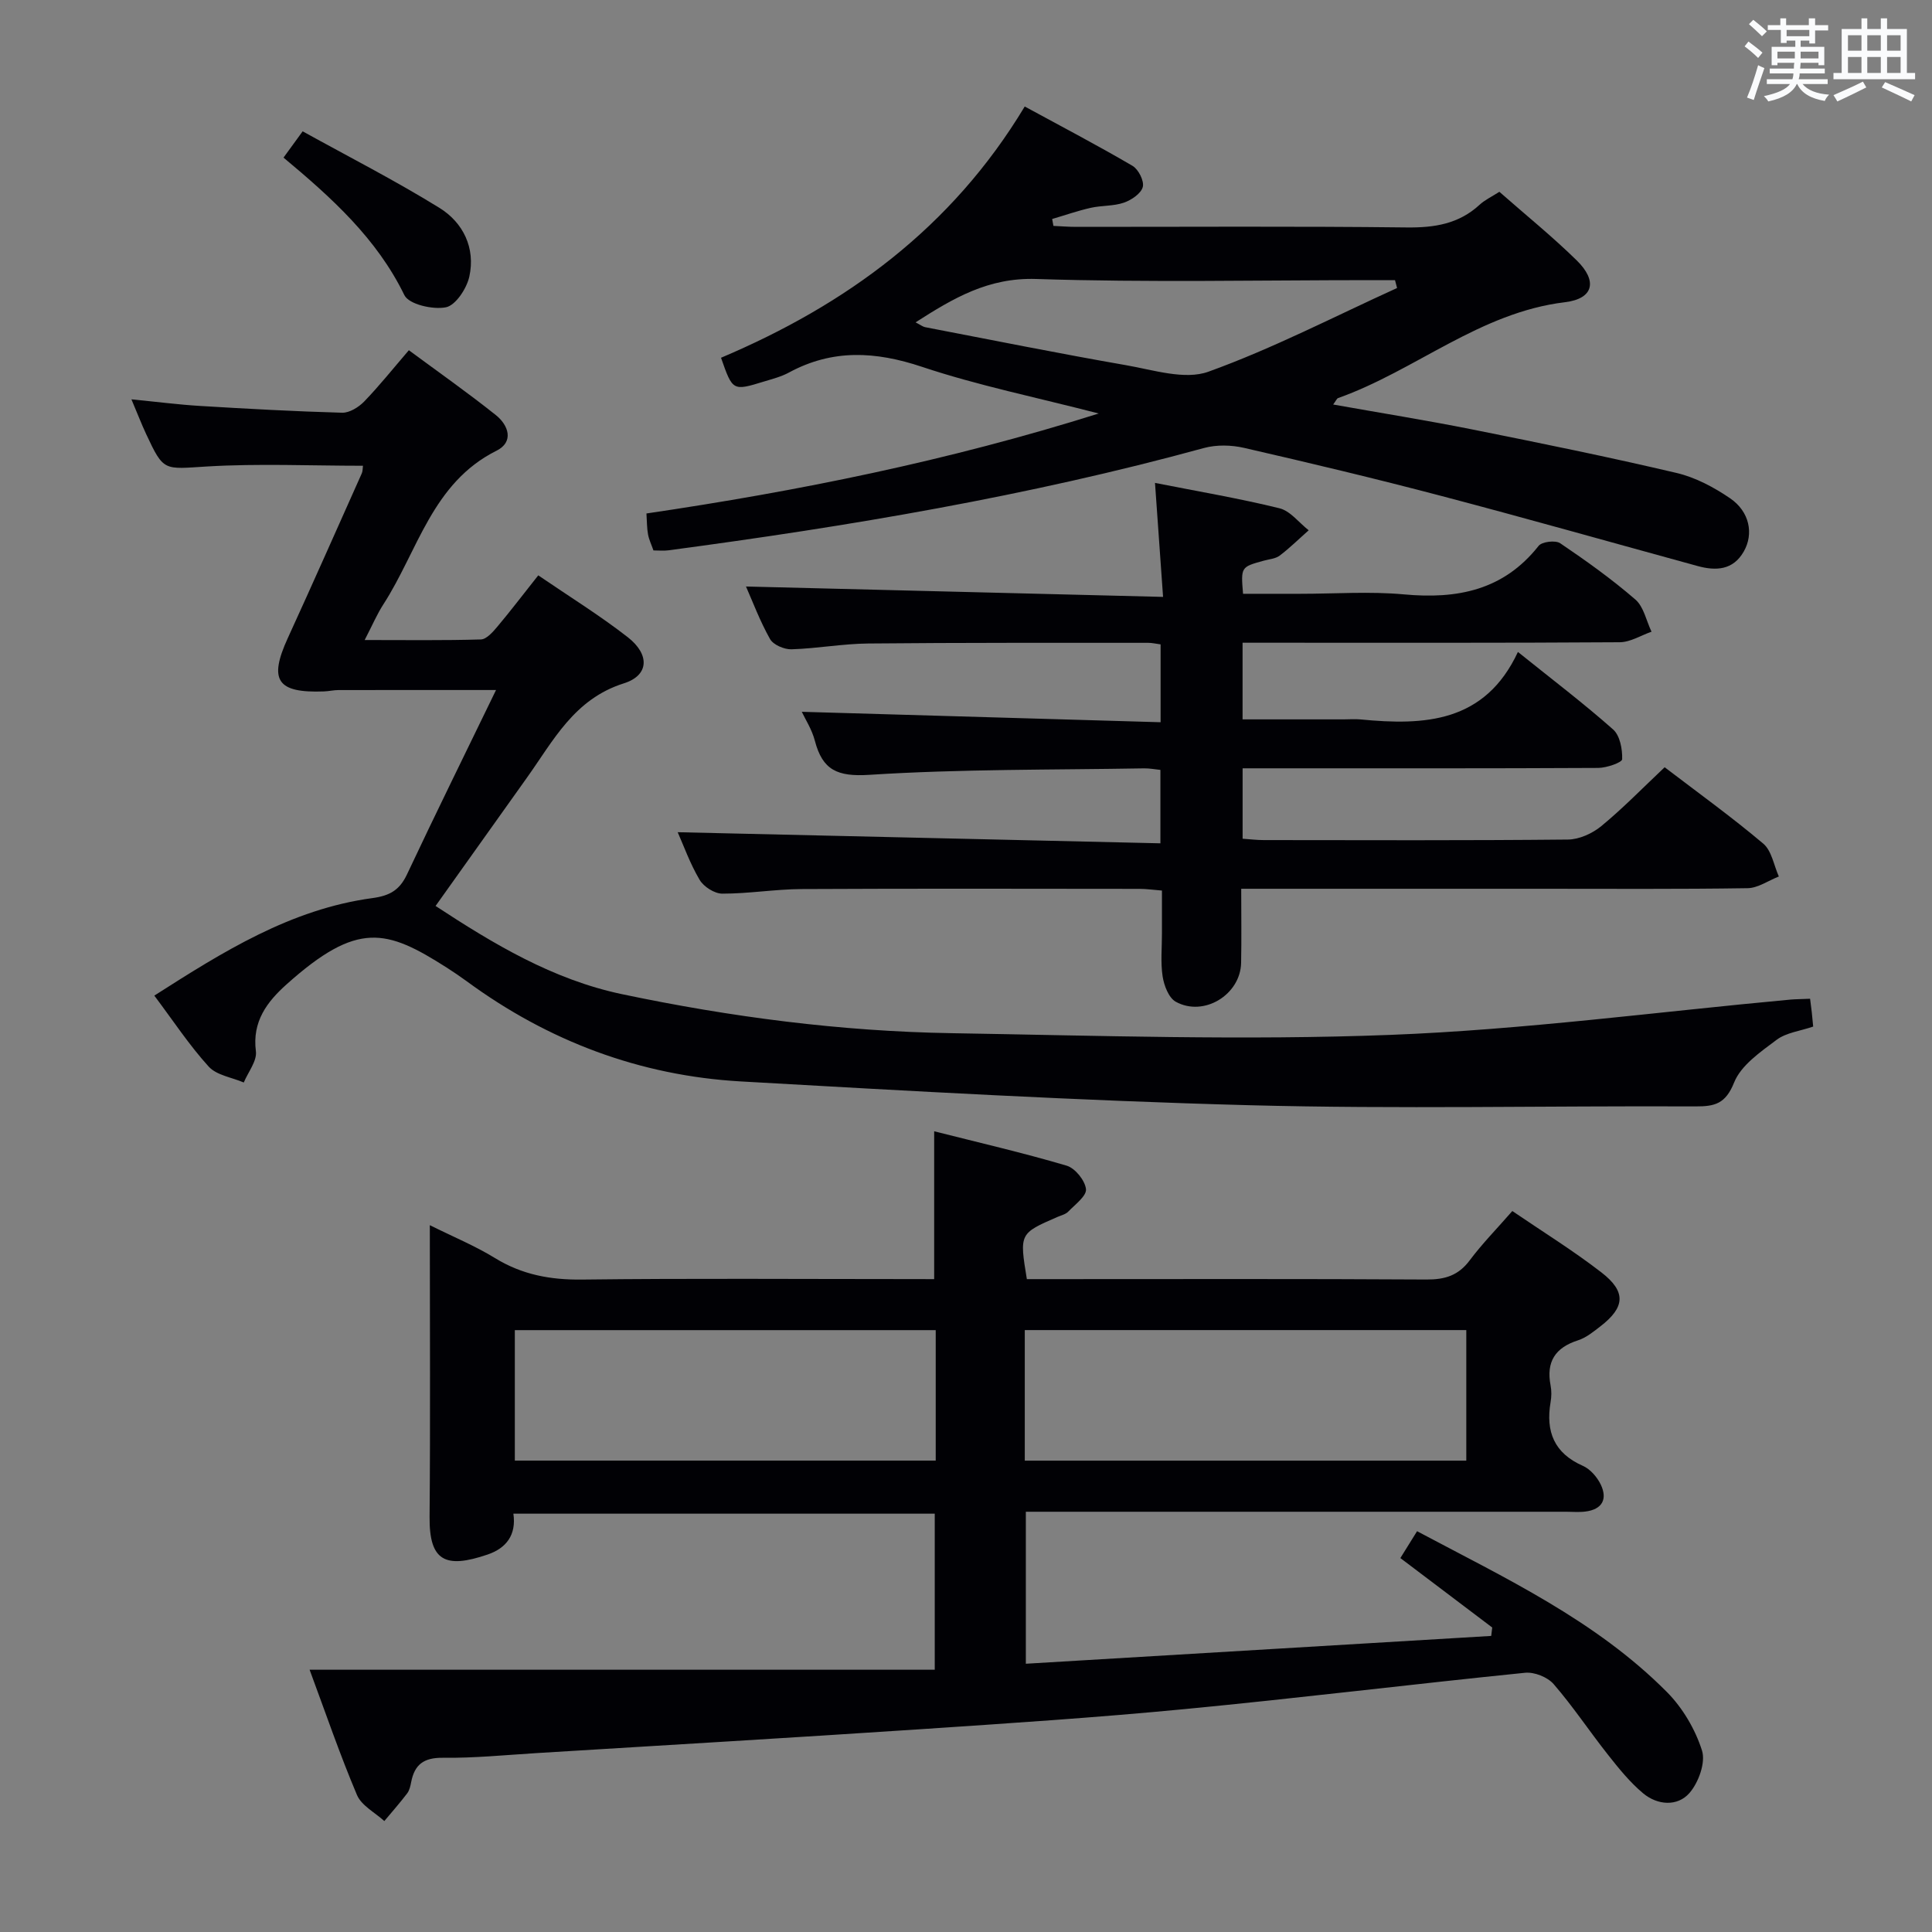 <svg enable-background="new 0 0 400 400" viewBox="0 0 400 400" xmlns="http://www.w3.org/2000/svg"><rect x="0" y="0" width="400" height="400" fill="#808080" stroke="none"/><g fill="#010105"><path d="m193.41 264.83c0-10.25 0-19.97 0-30.61 9.28 2.35 18.44 4.46 27.43 7.12 1.75.52 3.8 3.05 4 4.85.16 1.41-2.25 3.19-3.67 4.66-.54.56-1.46.77-2.22 1.1-7.9 3.43-7.9 3.43-6.35 12.88h5.27c25.83 0 51.65-.08 77.48.08 3.82.02 6.59-.83 8.93-3.96 2.58-3.45 5.63-6.55 8.83-10.22 6.25 4.26 12.57 8.17 18.42 12.69 5.2 4.01 4.94 7.23-.19 11.19-1.44 1.11-2.95 2.35-4.63 2.89-4.72 1.51-6.62 4.44-5.68 9.32.22 1.12.2 2.35 0 3.49-1.03 6.07.72 10.55 6.69 13.18 1.52.67 2.94 2.31 3.69 3.85 1.46 3.04.32 5.17-3.17 5.61-1.31.17-2.66.04-4 .04-35.32 0-70.65 0-105.97 0-1.83 0-3.65 0-5.88 0v31.47c32.1-1.92 64.22-3.84 96.35-5.76.07-.58.14-1.16.21-1.74-6.32-4.78-12.64-9.56-19.02-14.38 1.15-1.85 2.2-3.54 3.46-5.56 18.23 9.7 36.97 18.45 51.72 33.29 3.26 3.28 5.88 7.73 7.27 12.12.79 2.49-.72 6.65-2.61 8.81-2.48 2.82-6.6 2.52-9.56.06-2.76-2.3-5.08-5.19-7.32-8.03-3.81-4.82-7.22-9.97-11.23-14.6-1.26-1.45-4-2.54-5.92-2.34-23.46 2.37-46.88 5.26-70.35 7.51-18.36 1.77-36.77 2.97-55.17 4.2-26.37 1.75-52.76 3.3-79.14 4.92-6.47.4-12.95 1.05-19.42.97-3.93-.04-5.83 1.4-6.53 5.03-.16.81-.35 1.71-.83 2.34-1.5 1.97-3.14 3.83-4.73 5.73-1.94-1.77-4.72-3.19-5.66-5.39-3.55-8.38-6.5-17.02-9.81-25.94h129.43c0-11.44 0-21.67 0-32.31-28.86 0-57.88 0-87.24 0 .64 4.39-1.46 7.13-5.31 8.45-8.82 3.02-12.12 1.34-12.04-7.78.17-19.82.05-39.65.05-60.4 4.84 2.41 9.38 4.28 13.51 6.82 5.61 3.44 11.46 4.52 18 4.44 22.49-.27 44.99-.1 67.48-.1 1.8.01 3.59.01 5.43.01zm18.76 37.58h91.41c0-9.32 0-18.22 0-27.03-30.69 0-61.03 0-91.41 0zm-18.44-27.02c-29.45 0-58.35 0-87.14 0v27.01h87.14c0-9.21 0-17.99 0-27.01z"/><path d="m240.25 174.6c0-5.64 0-10.23 0-15.2-1.18-.12-2.28-.34-3.37-.32-18.97.33-37.98.13-56.89 1.34-6.62.42-9.69-.97-11.28-7.05-.61-2.35-2-4.49-2.71-6 24.66.72 49.31 1.43 74.29 2.16 0-6.03 0-10.95 0-16.12-.99-.13-1.78-.32-2.56-.32-19.33.01-38.66-.05-57.98.14-5.3.05-10.59 1.04-15.89 1.2-1.5.04-3.75-.92-4.43-2.12-2.1-3.73-3.62-7.8-4.98-10.88 28.31.7 56.8 1.41 86.35 2.15-.59-8.28-1.1-15.62-1.67-23.6 8.74 1.73 17.33 3.18 25.76 5.25 2.26.55 4.05 2.99 6.06 4.56-1.99 1.76-3.89 3.64-6 5.24-.87.66-2.17.74-3.29 1.05-4.76 1.31-4.76 1.3-4.3 6.86h11.82c7.17 0 14.38-.53 21.48.12 11.04 1.02 20.62-.83 27.89-10.04.69-.88 3.49-1.21 4.47-.55 5.37 3.63 10.67 7.42 15.56 11.65 1.74 1.5 2.27 4.41 3.35 6.67-2.19.76-4.37 2.16-6.57 2.18-24.16.16-48.32.1-72.48.1-1.79 0-3.59 0-5.62 0v15.87h20.93c1.17 0 2.34-.1 3.5.01 13.25 1.29 25.74.69 32.58-13.97 7.17 5.76 13.64 10.67 19.71 16.05 1.42 1.26 1.94 4.09 1.87 6.16-.02.68-3.21 1.79-4.95 1.8-22.66.12-45.32.08-67.98.08-1.79 0-3.58 0-5.65 0v14.58c1.49.1 2.93.28 4.37.28 21 .02 41.99.1 62.98-.11 2.34-.02 5.06-1.26 6.91-2.78 4.48-3.69 8.56-7.89 13.12-12.19 6.85 5.23 13.84 10.27 20.41 15.81 1.75 1.47 2.19 4.49 3.23 6.81-2.16.84-4.31 2.39-6.48 2.42-14.33.22-28.66.12-42.99.12-18.66 0-37.32 0-55.99 0-1.79 0-3.58 0-5.85 0 0 5.42.08 10.37-.02 15.33-.13 6.6-7.72 11.27-13.53 8.06-1.46-.81-2.43-3.35-2.72-5.24-.45-2.93-.13-5.98-.14-8.98 0-2.81 0-5.62 0-8.8-1.79-.14-3.21-.35-4.63-.35-23.33-.02-46.66-.08-69.98.04-5.48.03-10.95.96-16.42.95-1.61 0-3.85-1.43-4.69-2.86-2-3.38-3.33-7.14-4.54-9.86 33.19.75 66.38 1.52 99.94 2.3z"/><path d="m374.76 206.78c.15 1.2.26 2 .35 2.8.1.96.19 1.92.29 2.96-2.7.93-5.59 1.25-7.58 2.75-3.34 2.51-7.36 5.26-8.79 8.83-1.77 4.42-4 4.97-8.02 4.95-30.83-.14-61.67.57-92.47-.25-35.07-.93-70.12-2.93-105.15-4.92-20.9-1.19-39.88-8.34-56.8-20.77-1.34-.98-2.72-1.91-4.12-2.81-12.48-7.95-18.44-9.68-33.15 3.49-4.01 3.59-7.14 7.68-6.34 13.84.26 2.01-1.61 4.31-2.51 6.47-2.46-1.06-5.62-1.49-7.26-3.29-4.01-4.41-7.32-9.45-11.26-14.7 14.2-9.07 28.23-17.9 45.16-20.19 3.55-.48 5.61-1.64 7.14-4.88 5.98-12.71 12.2-25.31 18.45-38.2-11.57 0-22.1-.01-32.63.01-.99 0-1.98.24-2.97.28-9.76.37-11.51-2.31-7.51-11.05 5.19-11.33 10.23-22.73 15.32-34.11.19-.43.16-.96.24-1.56-10.83 0-21.6-.49-32.3.15-8.95.54-8.93 1.13-12.59-6.71-.97-2.08-1.8-4.24-3.05-7.19 5.24.51 9.75 1.1 14.28 1.37 9.78.59 19.56 1.13 29.35 1.4 1.51.04 3.41-1.14 4.55-2.31 3.11-3.22 5.91-6.73 9.26-10.63 6.12 4.53 12.21 8.8 18.01 13.43 2.61 2.08 3.82 5.54.13 7.38-13.33 6.66-16.27 20.75-23.42 31.81-1.32 2.04-2.28 4.32-3.87 7.38 8.58 0 16.33.11 24.07-.12 1.16-.04 2.46-1.53 3.38-2.62 2.77-3.29 5.37-6.72 8.49-10.65 6.38 4.36 12.71 8.27 18.55 12.82 4.57 3.57 4.41 7.89-.83 9.54-10.31 3.25-14.6 11.89-20.12 19.61-6.18 8.65-12.34 17.32-18.86 26.48 11.97 7.85 24.26 15.25 38.63 18.27 22.49 4.73 45.23 7.69 68.2 8.07 30.3.5 60.64 1.52 90.89.35 27.67-1.07 55.23-4.77 82.85-7.31 1.11-.09 2.27-.09 4.01-.17z"/><path d="m227.48 85.61c-12.99-3.36-25.02-5.8-36.58-9.66-9.64-3.22-18.53-3.71-27.56 1.18-1.58.86-3.39 1.32-5.13 1.85-6.52 2-6.52 1.98-8.93-4.91 25.84-10.95 47.73-26.83 62.88-52.02 7.65 4.16 15.08 8.05 22.32 12.29 1.23.72 2.45 3.15 2.12 4.38-.37 1.36-2.35 2.7-3.91 3.24-2.16.74-4.61.56-6.87 1.07-2.7.61-5.32 1.53-7.98 2.31.09.48.18.95.26 1.43 1.55.07 3.11.2 4.66.2 22.82.01 45.64-.15 68.46.12 5.76.07 10.81-.72 15.13-4.71 1.08-.99 2.47-1.64 4.08-2.67 5.38 4.74 10.94 9.23 16.02 14.21 4.34 4.25 3.51 7.93-2.44 8.65-17.66 2.13-30.95 14.15-46.98 19.85-.25.09-.39.49-1.01 1.33 9.81 1.75 19.34 3.27 28.79 5.16 14.14 2.83 28.27 5.71 42.3 9.01 3.92.92 7.76 2.97 11.11 5.26 4.02 2.76 4.91 7.35 2.8 11.02-2.21 3.86-5.75 4.03-9.55 2.99-17.75-4.86-35.45-9.88-53.25-14.56-13.48-3.55-27.05-6.78-40.64-9.9-2.64-.61-5.7-.68-8.29.02-36.42 9.98-73.54 16.21-110.91 21.19-.97.13-1.96.02-3.09.02-.41-1.18-.92-2.22-1.12-3.31-.24-1.29-.22-2.63-.33-4.34 31.41-4.64 62.34-10.85 93.64-20.7zm61.77-25.98c-.14-.54-.29-1.09-.43-1.63-1.61 0-3.22 0-4.82 0-23.16 0-46.34.51-69.48-.24-9.87-.32-17.09 3.93-24.96 8.98.92.46 1.45.9 2.04 1.01 13.84 2.66 27.66 5.44 41.54 7.86 5.65.98 12.15 3.11 17.04 1.35 13.36-4.82 26.09-11.43 39.07-17.33z"/><path d="m58.7 32.63c1.29-1.77 2.26-3.1 3.96-5.44 9.49 5.25 19.15 10.18 28.34 15.86 4.9 3.04 7.47 8.31 6.17 14.21-.54 2.47-2.83 5.95-4.84 6.36-2.7.54-7.68-.6-8.61-2.52-5.71-11.72-15-20.11-25.02-28.47z"/></g><path d="m361.2 9.6.8-1c.9.7 1.9 1.4 2.9 2.3l-.9 1.1c-1-1-2-1.8-2.8-2.4zm.5 10.6c.9-2.1 1.6-4.3 2.3-6.7.4.2.8.4 1.3.6-.7 2.1-1.5 4.3-2.2 6.6zm.4-15.2.9-.9c1 .8 2 1.6 2.8 2.4l-1 1c-.9-.9-1.8-1.7-2.7-2.5zm12.5-1.2h1.2v1.4h2.7v1.1h-2.7v2.7h-1.2v-.6h-1.8v1.3h4.9v3.8h-1.2v-.5h-3.7c0 .4-.1.9-.1 1.2h5.1v1h-5.2c0 .5-.1.9-.2 1.2h6v1h-5.2c1.1 1.3 2.9 2 5.5 2.2-.4.4-.7.8-.9 1.3-2.9-.5-4.8-1.6-5.7-3.5h-.1c-.8 1.7-2.7 2.9-5.9 3.6-.2-.4-.6-.8-.9-1.1 2.8-.6 4.6-1.4 5.4-2.5h-4.8v-1h5.3c.1-.3.2-.7.2-1.2h-4.9v-1h5c0-.4 0-.8.1-1.2h-3.5v.5h-1.2v-3.8h4.9v-1.3h-1.8v.5h-1.2v-2.7h-2.7v-1h2.6v-1.4h1.2v1.4h4.7v-1.4zm-6.6 8.3h3.6c0-.4 0-.9 0-1.4h-3.6zm1.9-4.6h4.7v-1.3h-4.7zm6.6 3.2h-3.7v1.4h3.7z" fill="#fafbfc"/><path d="m385.3 3.8h1.3v2.2h2.8v-2.2h1.3v2.2h4.1v9.1h1.7v1.3h-16.9v-1.3h1.7v-9.1h4.1v-2.2zm.4 13.1.7 1.2c-1.8.9-3.8 1.9-6 2.9-.2-.4-.5-.8-.8-1.3 2.3-1 4.3-1.9 6.1-2.8zm-3.1-6.4h2.8v-3.2h-2.8zm0 4.6h2.8v-3.3h-2.8zm4-4.6h2.8v-3.2h-2.8zm0 4.6h2.8v-3.3h-2.8zm3.7 1.9c2.1.9 4.1 1.8 6.1 2.7l-.7 1.3c-2.2-1.1-4.2-2-6.1-2.9zm3.2-9.7h-2.8v3.2h2.8zm-2.8 7.8h2.8v-3.3h-2.8z" fill="#fafbfc"/></svg>